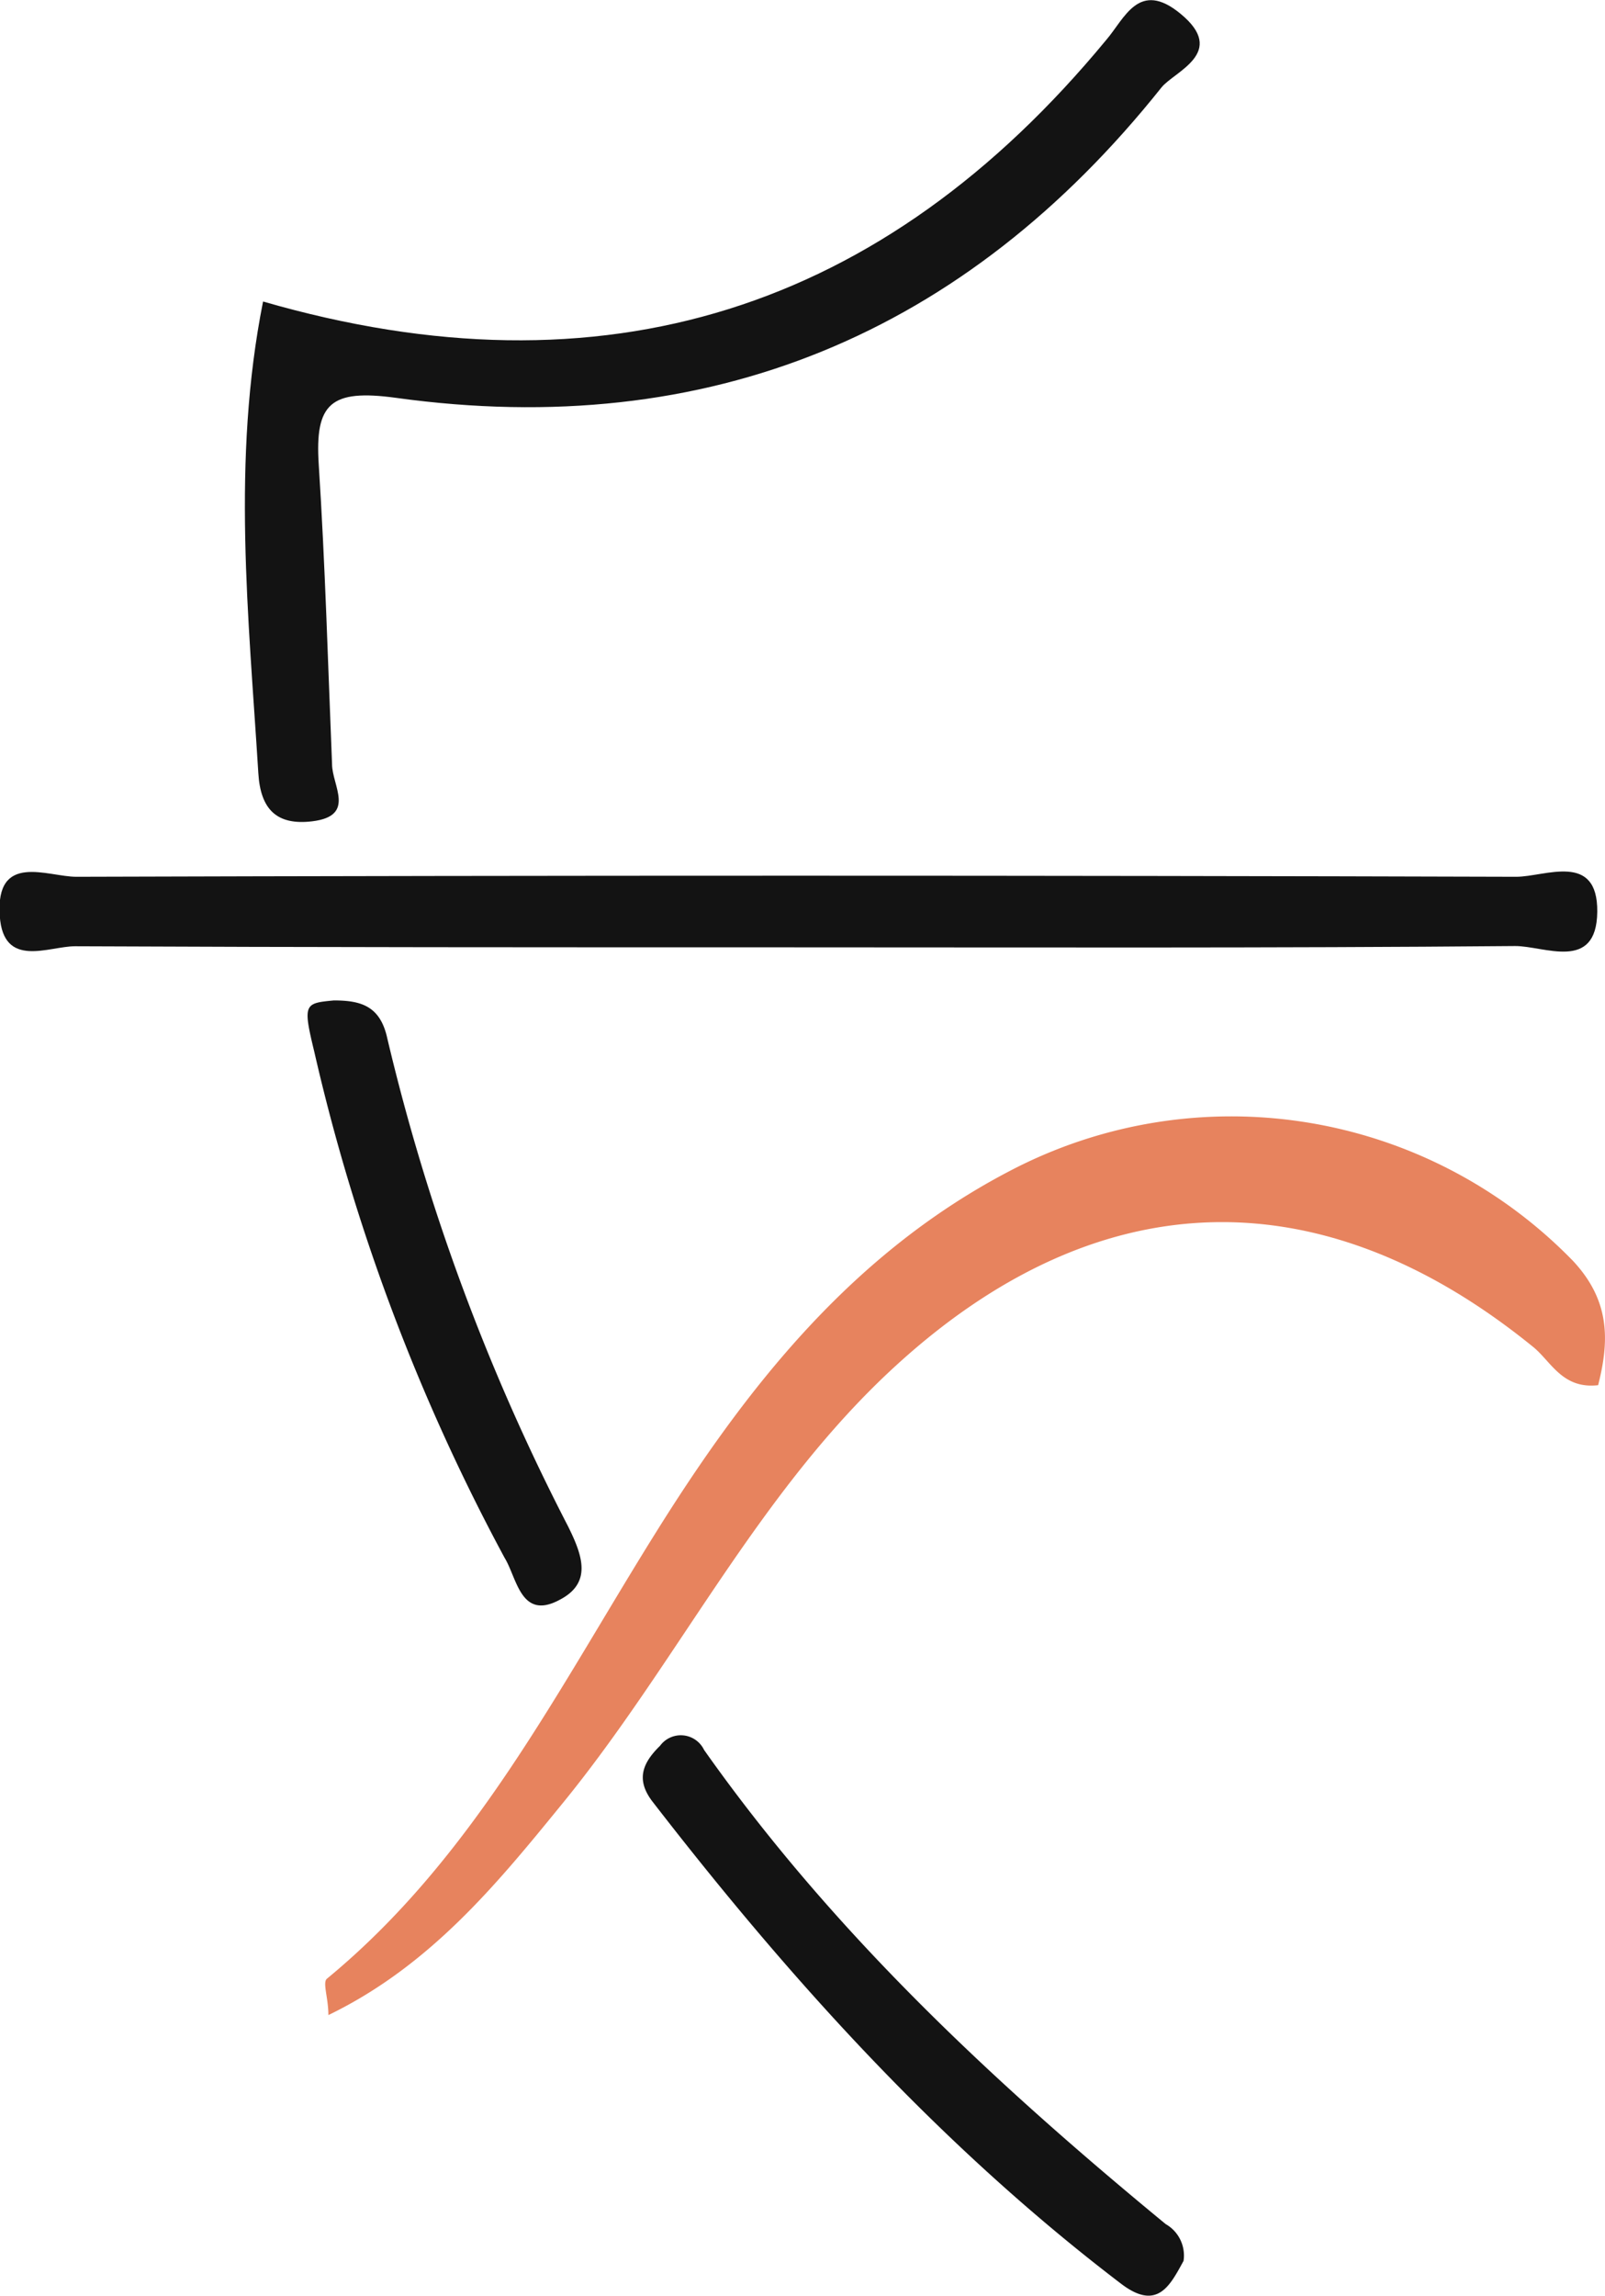 <svg id="Layer_1" data-name="Layer 1" xmlns="http://www.w3.org/2000/svg" viewBox="0 0 74.68 106.75"><defs><style>.cls-1{fill:#e7835e;}.cls-2{fill:#131313;}</style></defs><title>SML-logo2</title><path class="cls-1" d="M768.46,625.57c-1.65.19-2.18-1.08-3-1.76-9.83-8-20.2-7.78-29.63.81-6.47,5.89-10.19,13.86-15.64,20.5-3,3.68-6.1,7.46-10.81,9.74,0-.8-.28-1.51-.07-1.69,6.83-5.62,10.71-13.39,15.27-20.69,4.25-6.81,9.17-13.06,16.54-16.89a22.18,22.18,0,0,1,26.17,4.2C769,621.62,769,623.46,768.46,625.57Z" transform="translate(-694.1 -561.16)"/><path class="cls-2" d="M706.34,575.18c15.84,4.58,28.85.41,39.23-12.16.86-1,1.52-2.82,3.46-1.22,2.2,1.81-.29,2.68-.89,3.43-9.13,11.45-21.06,16.44-35.61,14.43-3.06-.42-3.78.27-3.6,3.09.3,4.64.43,9.29.62,13.94,0,1,1.13,2.41-.92,2.66-1.65.2-2.41-.55-2.51-2.24C705.67,589.84,704.87,582.57,706.34,575.18Z" transform="translate(-694.1 -561.16)"/><path class="cls-2" d="M730.59,605.21c-11,0-22,0-33-.05-1.22,0-3.33,1.06-3.5-1.4-.21-3,2.23-1.83,3.56-1.83q33.48-.1,67,0c1.34,0,3.8-1.18,3.77,1.63s-2.47,1.58-3.83,1.59C753.24,605.25,741.92,605.21,730.59,605.21Z" transform="translate(-694.1 -561.16)"/><path class="cls-2" d="M749.17,666.29c-.63,1.15-1.22,2.35-2.91,1.06-8.39-6.39-15.39-14.13-21.81-22.43-.76-1-.47-1.77.36-2.58a1.2,1.2,0,0,1,2.05.19c6,8.5,13.51,15.49,21.48,22.05A1.68,1.68,0,0,1,749.17,666.29Z" transform="translate(-694.1 -561.16)"/><path class="cls-2" d="M709.63,607.68c1.26,0,2.16.25,2.49,1.76a98.76,98.76,0,0,0,8.41,22.69c.67,1.35,1.13,2.62-.37,3.41-1.83,1-2-1-2.58-1.94a93.56,93.56,0,0,1-8.86-23.55C708.18,607.83,708.27,607.81,709.63,607.68Z" transform="translate(-694.1 -561.16)"/></svg>